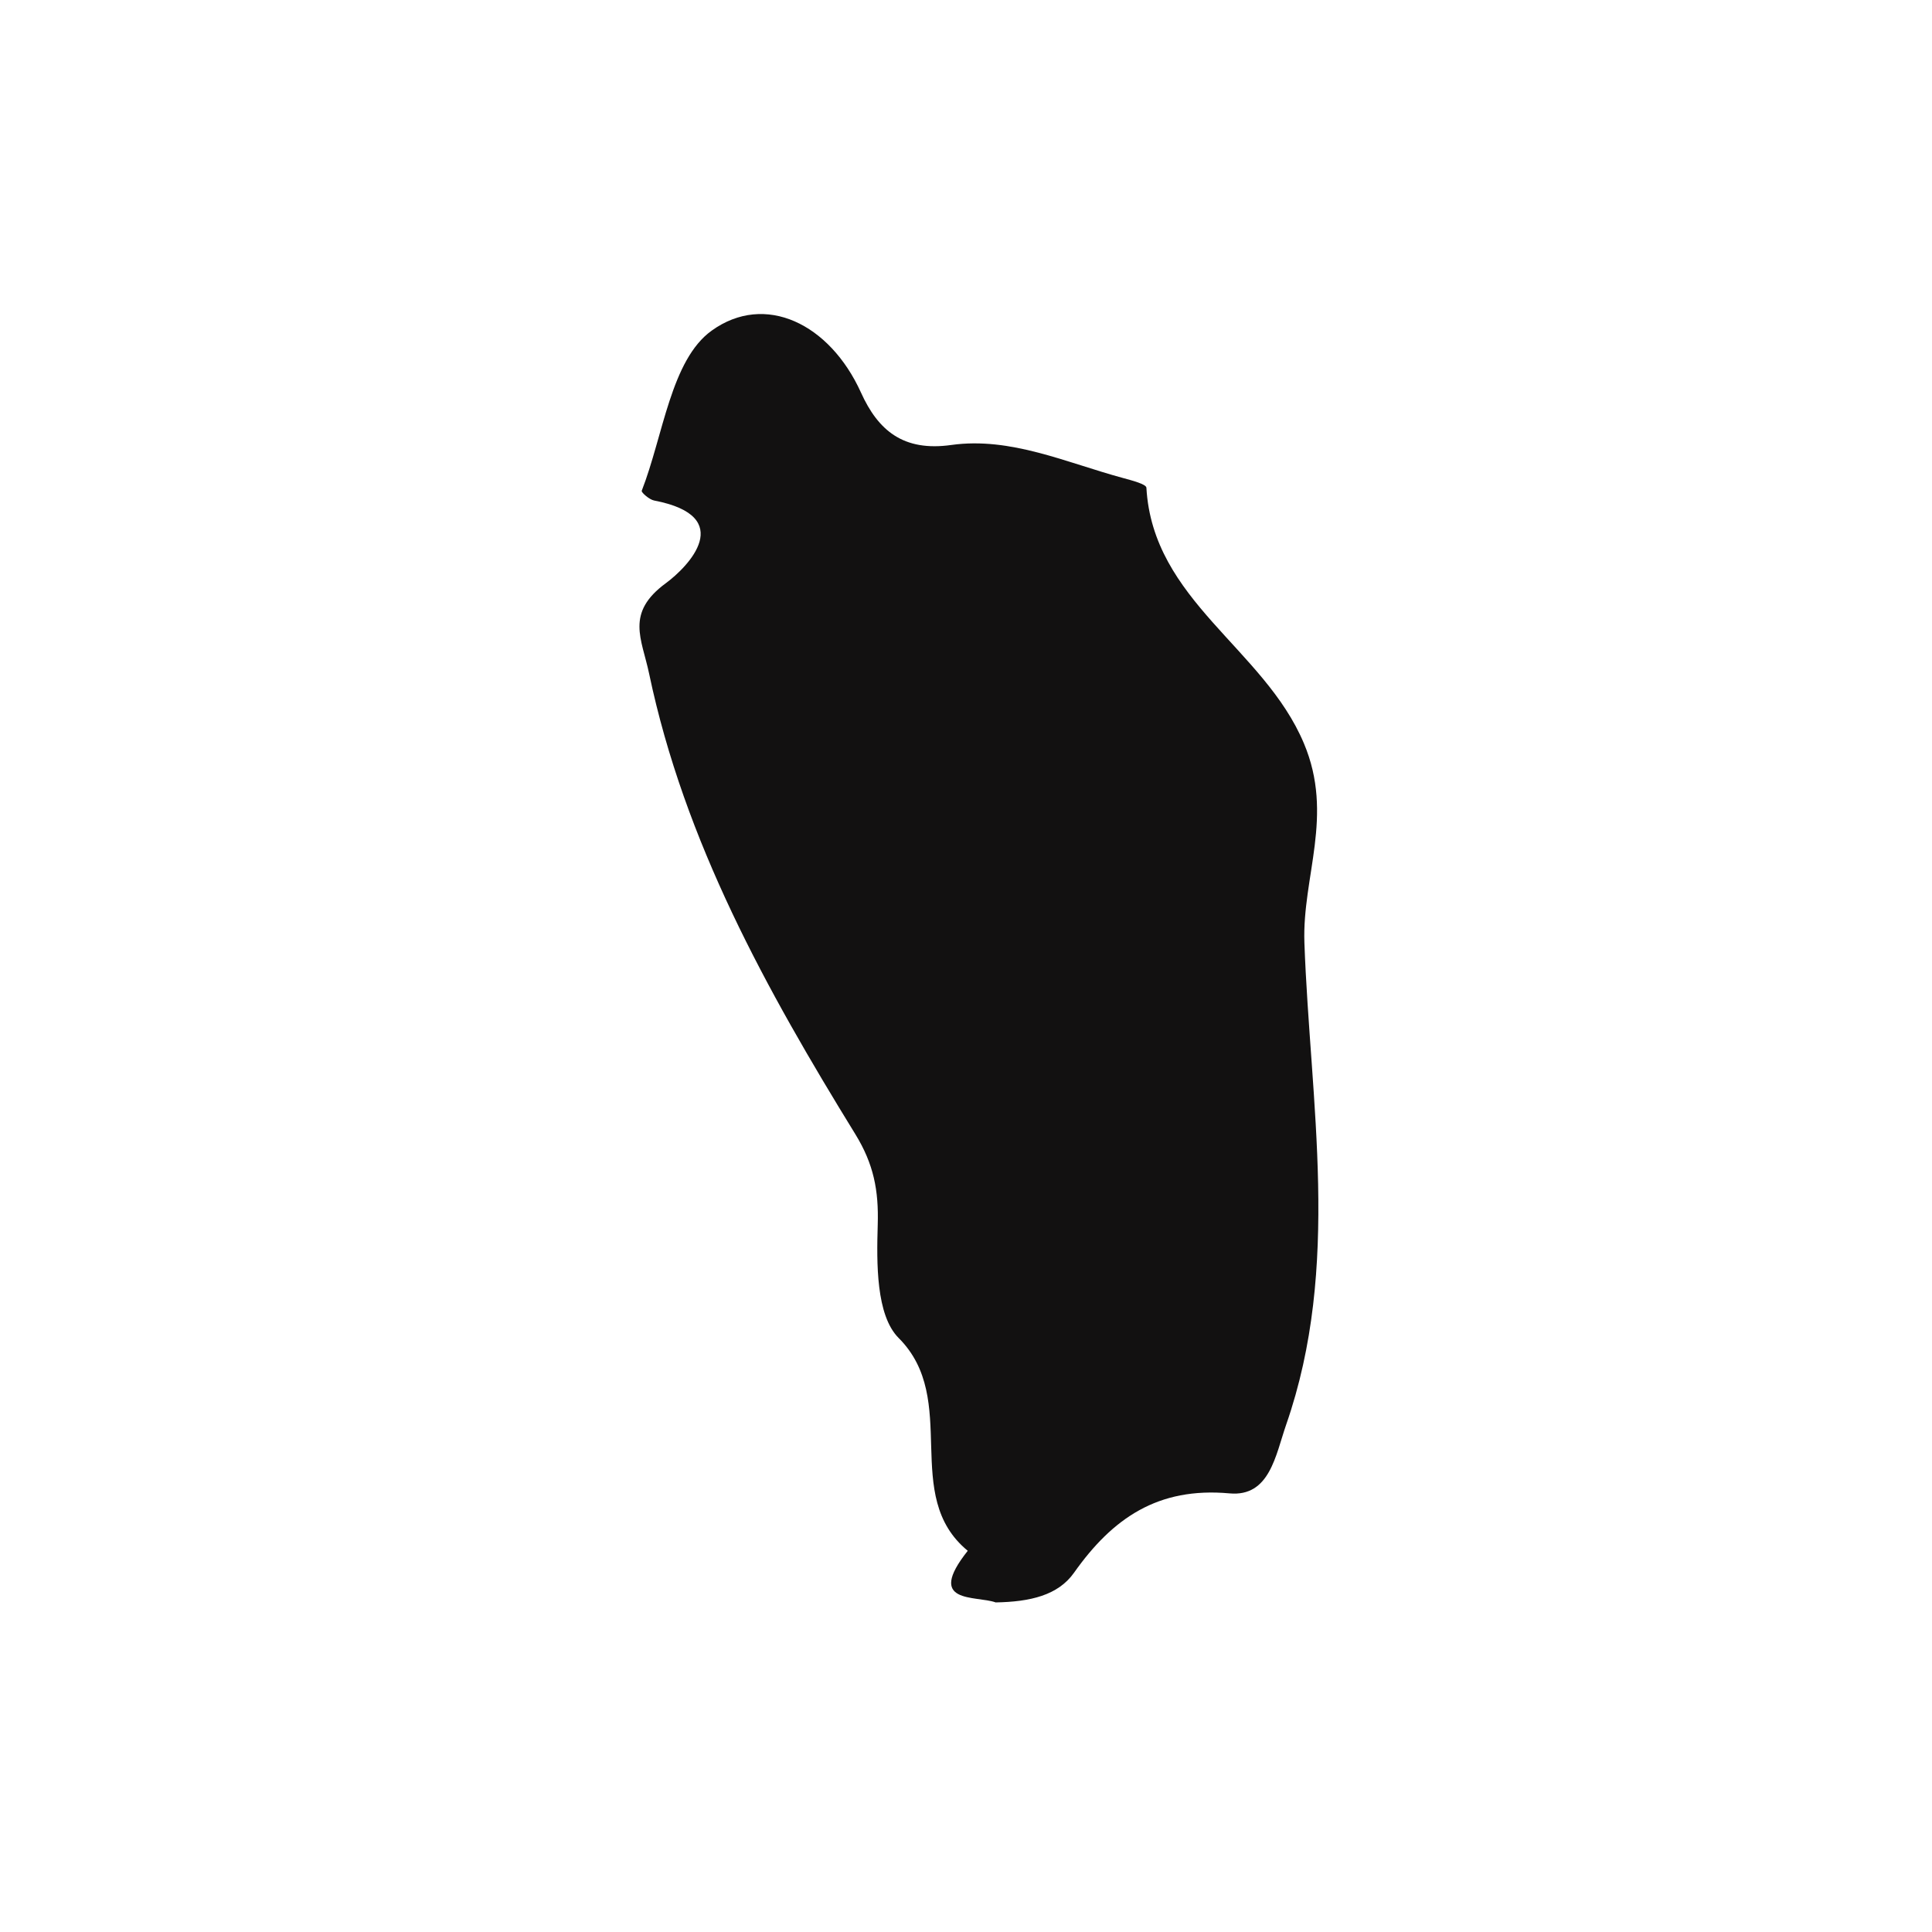 <svg xmlns="http://www.w3.org/2000/svg" width="32" height="32" viewBox="0 0 32 32"><path d="M16.492 26.541c.573-.01 1.032-.118 1.296-.49.638-.903 1.389-1.424 2.577-1.316.665.061.762-.631.938-1.138.914-2.628.397-5.327.302-7.984-.038-1.091.496-2.104-.008-3.3-.661-1.574-2.503-2.366-2.609-4.235-.003-.06-.247-.122-.385-.16-.937-.253-1.861-.685-2.845-.548-.796.113-1.214-.24-1.498-.869-.518-1.142-1.589-1.66-2.472-1.025-.676.485-.802 1.739-1.159 2.653-.01.026.125.146.205.161 1.378.264.563 1.098.195 1.369-.675.495-.399.92-.278 1.497.587 2.793 1.943 5.237 3.415 7.628.306.497.389.934.372 1.5-.019.637-.029 1.499.345 1.876 1.028 1.025.031 2.609 1.146 3.526-.707.89.133.737.463.855z" fill-rule="evenodd" clip-rule="evenodd" fill="#121111"/></svg>
